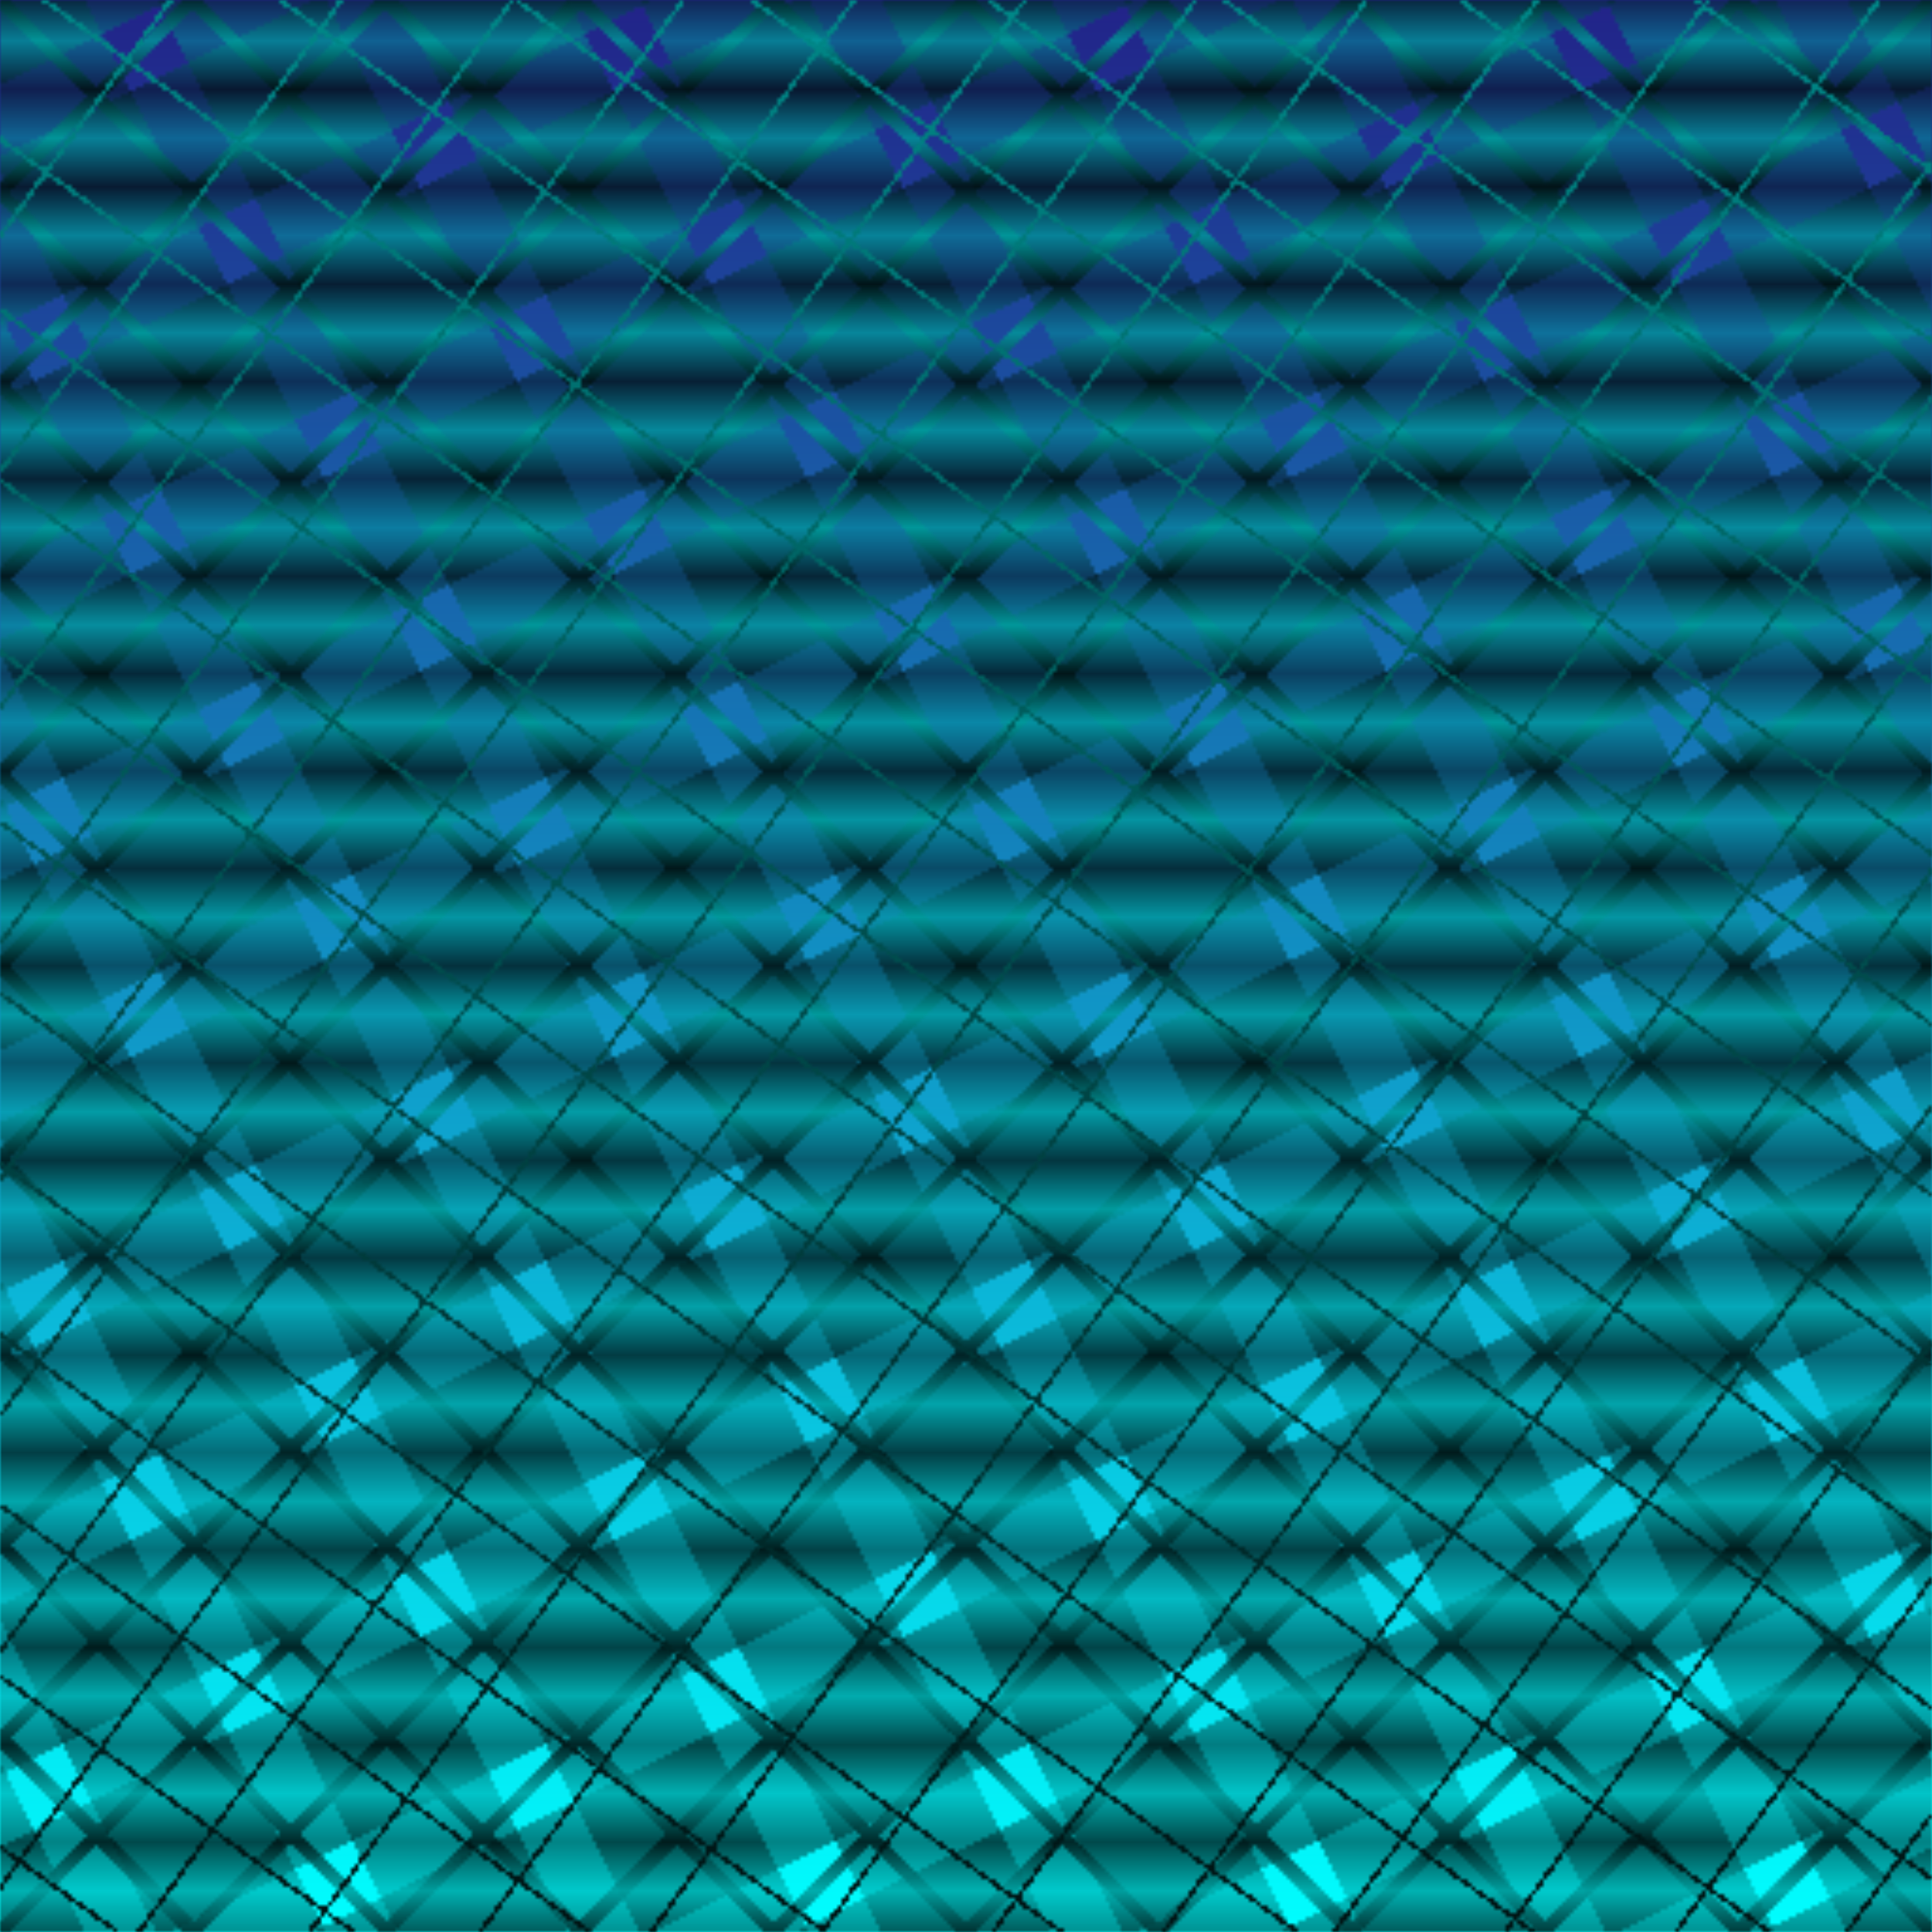 <?xml version="1.0" encoding="UTF-8" standalone="no"?>
<svg
   version="1.1"
   viewBox="0 0 512 512"
   width="512"
   height="512"
   xmlns:xlink="http://www.w3.org/1999/xlink"
   xmlns="http://www.w3.org/2000/svg"
   xmlns:svg="http://www.w3.org/2000/svg" >
<defs>
<!-- fat mask gradients -->
<linearGradient
   x1="0"
   y1="0"
   x2="0.025"
   y2="0.05"
   spreadMethod="reflect"
   id="linearGradient1383">
  <stop style="stop-color:#ffffff;stop-opacity:1" offset="0.000" />
  <stop style="stop-color:#ffffff;stop-opacity:1" offset="0.700" />
  <stop style="stop-color:#000000;stop-opacity:0" offset="0.701" />
  <stop style="stop-color:#000000;stop-opacity:0" offset="1.000" />
</linearGradient>
<linearGradient
   x1="0"
   y1="0"
   x2="0"
   y2="0.025"
   spreadMethod="reflect"
   id="linearGradient1380">
  <stop style="stop-color:#001111;stop-opacity:1" offset="0.000" />
  <stop style="stop-color:#009999;stop-opacity:1" offset="1.000" />
</linearGradient>
<!-- end -->
<!-- thin dark mask gradients -->
<linearGradient
   x1="0"
   y1="0"
   x2="0.025" 
   y2="0.025"
   spreadMethod="reflect"
   id="linearGradient1382">
  <stop style="stop-color:#ffffff;stop-opacity:1" offset="0.000" />
  <stop style="stop-color:#ffffff;stop-opacity:1" offset="0.100" />
  <stop style="stop-color:#000000;stop-opacity:0" offset="0.101" />
  <stop style="stop-color:#000000;stop-opacity:0" offset="1.000" />
</linearGradient>
<linearGradient
   x1="0"
   y1="0"
   x2="0"
   y2="1"
   spreadMethod="reflect"
   id="linearGradient1379">
  <stop style="stop-color:#228888;stop-opacity:1" offset="0.000" />
  <stop style="stop-color:#00ffff;stop-opacity:1" offset="1.000" />
</linearGradient>
<!-- end -->
<!-- thin light mask gradients -->
<linearGradient
   x1="0"
   y1="0"
   x2="0.029" 
   y2="0.021"
   spreadMethod="reflect"
   id="linearGradient1331">
  <stop style="stop-color:#ffffff;stop-opacity:1" offset="0.000" />
  <stop style="stop-color:#ffffff;stop-opacity:1" offset="0.030" />
  <stop style="stop-color:#000000;stop-opacity:0" offset="0.031" />
  <stop style="stop-color:#000000;stop-opacity:0" offset="1.000" />
</linearGradient>
<linearGradient
   x1="0"
   y1="0"
   x2="0"
   y2="1"
   spreadMethod="reflect"
   id="linearGradient1389">
  <stop style="stop-color:#008888;stop-opacity:1" offset="0.000" />
  <stop style="stop-color:#001111;stop-opacity:1" offset="1.000" />
</linearGradient>
<!-- end -->
<!-- thin dark mask gradients -->
<linearGradient
   x1="0"
   y1="0"
   x2="0.025" 
   y2="0.025"
   spreadMethod="reflect"
   id="linearGradient1382">
  <stop style="stop-color:#ffffff;stop-opacity:1" offset="0.000" />
  <stop style="stop-color:#ffffff;stop-opacity:1" offset="0.100" />
  <stop style="stop-color:#000000;stop-opacity:0" offset="0.101" />
  <stop style="stop-color:#000000;stop-opacity:0" offset="1.000" />
</linearGradient>
<linearGradient
   x1="0"
   y1="0"
   x2="0"
   y2="1"
   spreadMethod="reflect"
   id="linearGradient1379">
  <stop style="stop-color:#222288;stop-opacity:1" offset="0.000" />
  <stop style="stop-color:#00ffff;stop-opacity:1" offset="1.000" />
</linearGradient>
<!-- end -->
<!-- end gradients-->
<!-- fat mask -->
<mask id="Mask2">
  <rect
     style="fill:url(#linearGradient1383);fill-opacity:0.5;stroke:none"
     width="512"
     height="512"
     x="0"
     y="0" />
  <rect
     style="fill:url(#linearGradient1383);fill-opacity:0.5;stroke:none"
     transform="rotate(90)"
     width="512"
     height="512"
     x="0"
     y="-512" />
</mask>
<!-- end -->
<!-- thin dakr mask -->
<mask id="Mask1">
  <rect
     style="fill:url(#linearGradient1382);fill-opacity:1;stroke:none"
     width="512"
     height="512"
     x="0"
     y="0" />
  <rect
     style="fill:url(#linearGradient1382);fill-opacity:1;stroke:none"
     transform="rotate(90)"
     width="512"
     height="512"
     x="0"
     y="-512" />
</mask>
<!-- end -->
<!-- thin light mask -->
<mask id="Mask3">
  <rect
     style="fill:url(#linearGradient1331);fill-opacity:1;stroke:none"
     width="512"
     height="512"
     x="0"
     y="0" />
  <rect
     style="fill:url(#linearGradient1331);fill-opacity:1;stroke:none"
     transform="rotate(90)"
     width="512"
     height="512"
     x="0"
     y="-512" />
</mask>
<!-- end -->
</defs>
   <rect
     style="fill:url(#linearGradient1379);fill-opacity:1;stroke:none"
     width="512"
     height="512"
     x="0"
     y="0" />
   <rect
     style="fill:url(#linearGradient1380);mask:url(#Mask2);fill-opacity:1;stroke:none"
     width="512"
     height="512"
     x="0"
     y="0" />
   <rect
     style="fill:url(#linearGradient1380);mask:url(#Mask1);fill-opacity:0.8;stroke:none"
     width="512"
     height="512"
     x="0"
     y="0"  />
   <rect
     style="fill:url(#linearGradient1389);mask:url(#Mask3);fill-opacity:1;stroke:none"
     width="512"
     height="512"
     x="0"
     y="0"  />
</svg>
